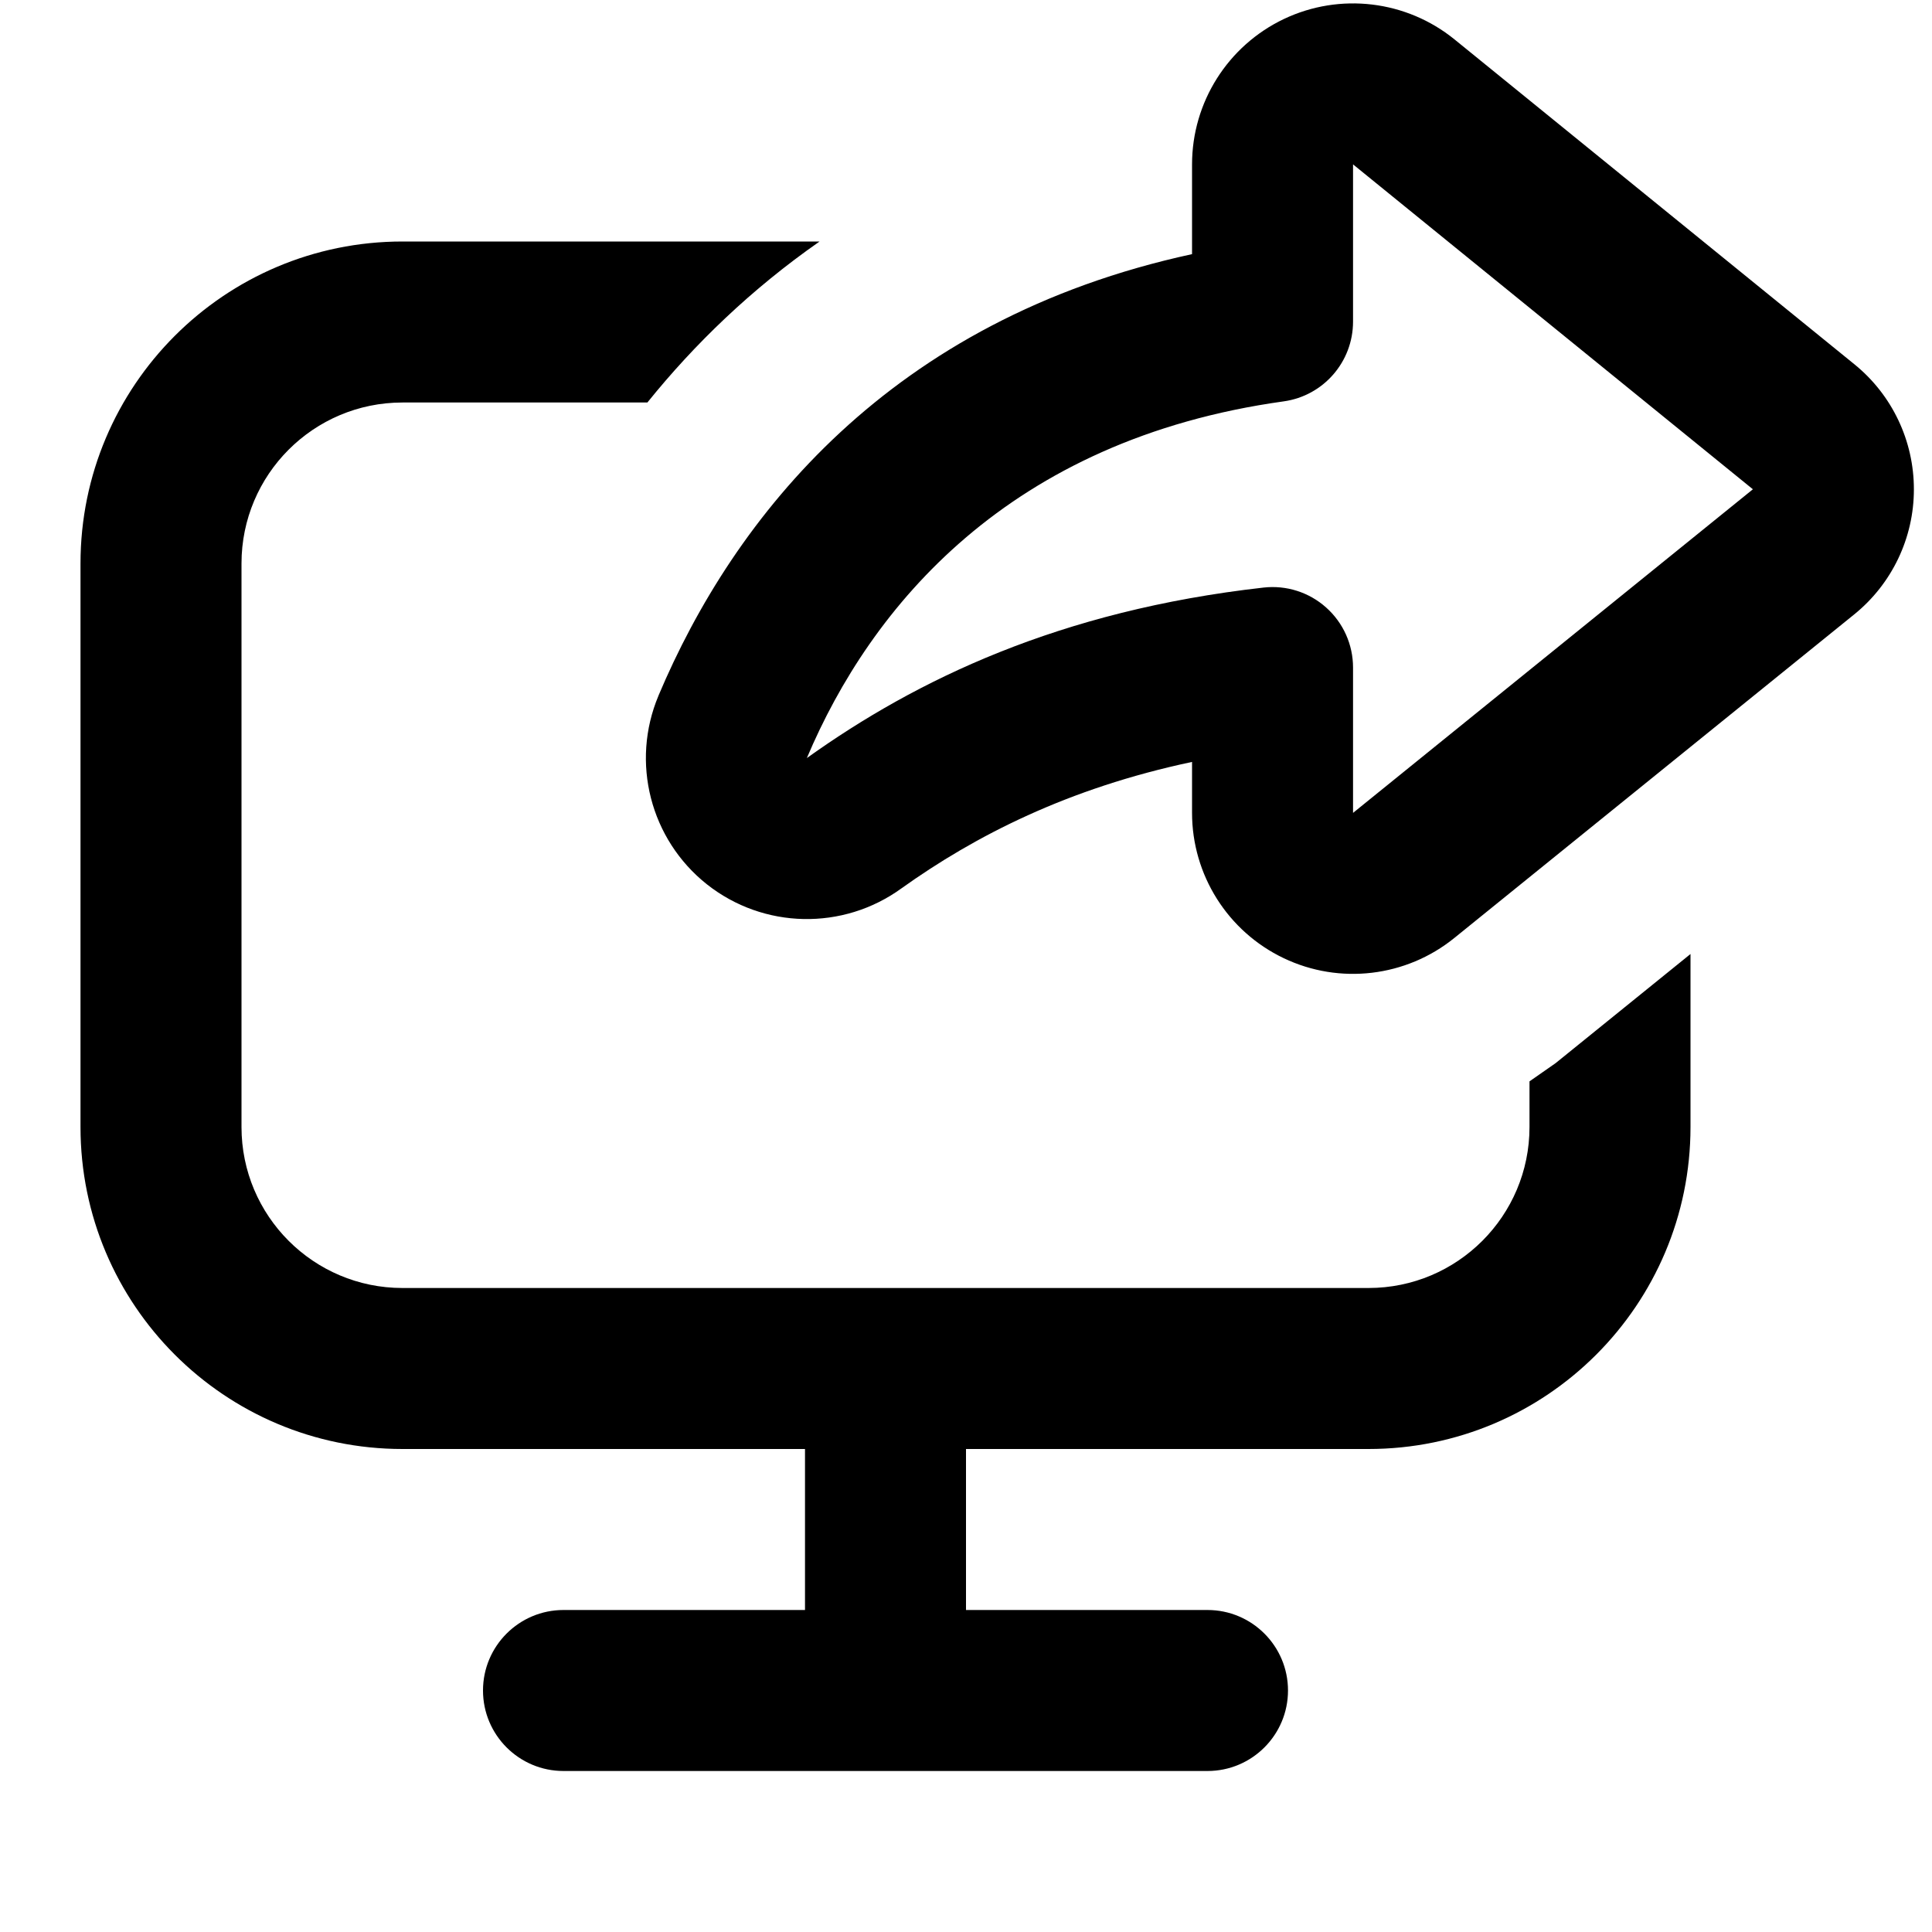 <svg width="24" height="24" viewBox="0 0 24 24" xmlns="http://www.w3.org/2000/svg">
    <path class="svg-fill" fill-rule="evenodd" clip-rule="evenodd" d="M10.181 3C9.333 3.592 8.627 4.274 8.042 5H5C3.895 5 3 5.896 3 7V14C3 15.104 3.895 16 5 16C5 16 17 16 17 16C18.105 16 19 15.104 19 14V13.433L19.324 13.207L21 11.851V14C21 16.209 19.209 18 17 18H12V20H15C15.552 20 16 20.448 16 21C16 21.552 15.552 22 15 22H7C6.448 22 6 21.552 6 21C6 20.448 6.448 20 7 20H10V18H5C2.791 18 1 16.209 1 14V7C1 4.791 2.791 3 5 3H10.181ZM14.808 3.157C11.053 3.971 9.118 6.42 8.18 8.641C8.18 8.641 8.18 8.642 8.18 8.642C7.832 9.469 8.078 10.427 8.781 10.985C9.485 11.542 10.473 11.562 11.199 11.035C12.11 10.384 13.267 9.791 14.808 9.465C14.808 9.465 14.808 10.098 14.808 10.098C14.808 10.868 15.251 11.571 15.947 11.903C16.642 12.235 17.467 12.137 18.066 11.652C19.58 10.427 21.784 8.644 23.033 7.633C23.502 7.254 23.775 6.683 23.775 6.08C23.776 5.477 23.505 4.906 23.037 4.526C21.788 3.511 19.584 1.721 18.069 0.49C17.471 0.004 16.645 -0.095 15.949 0.236C15.252 0.568 14.808 1.271 14.808 2.042L14.808 3.157ZM16.808 2.042L21.775 6.078L16.808 10.098V8.293C16.808 8.008 16.687 7.737 16.474 7.547C16.262 7.357 15.979 7.267 15.696 7.299C13.159 7.585 11.381 8.447 10.03 9.412L10.023 9.417C10.817 7.536 12.531 5.462 15.946 4.986C16.441 4.917 16.808 4.494 16.808 3.995V2.042Z" />
</svg>
